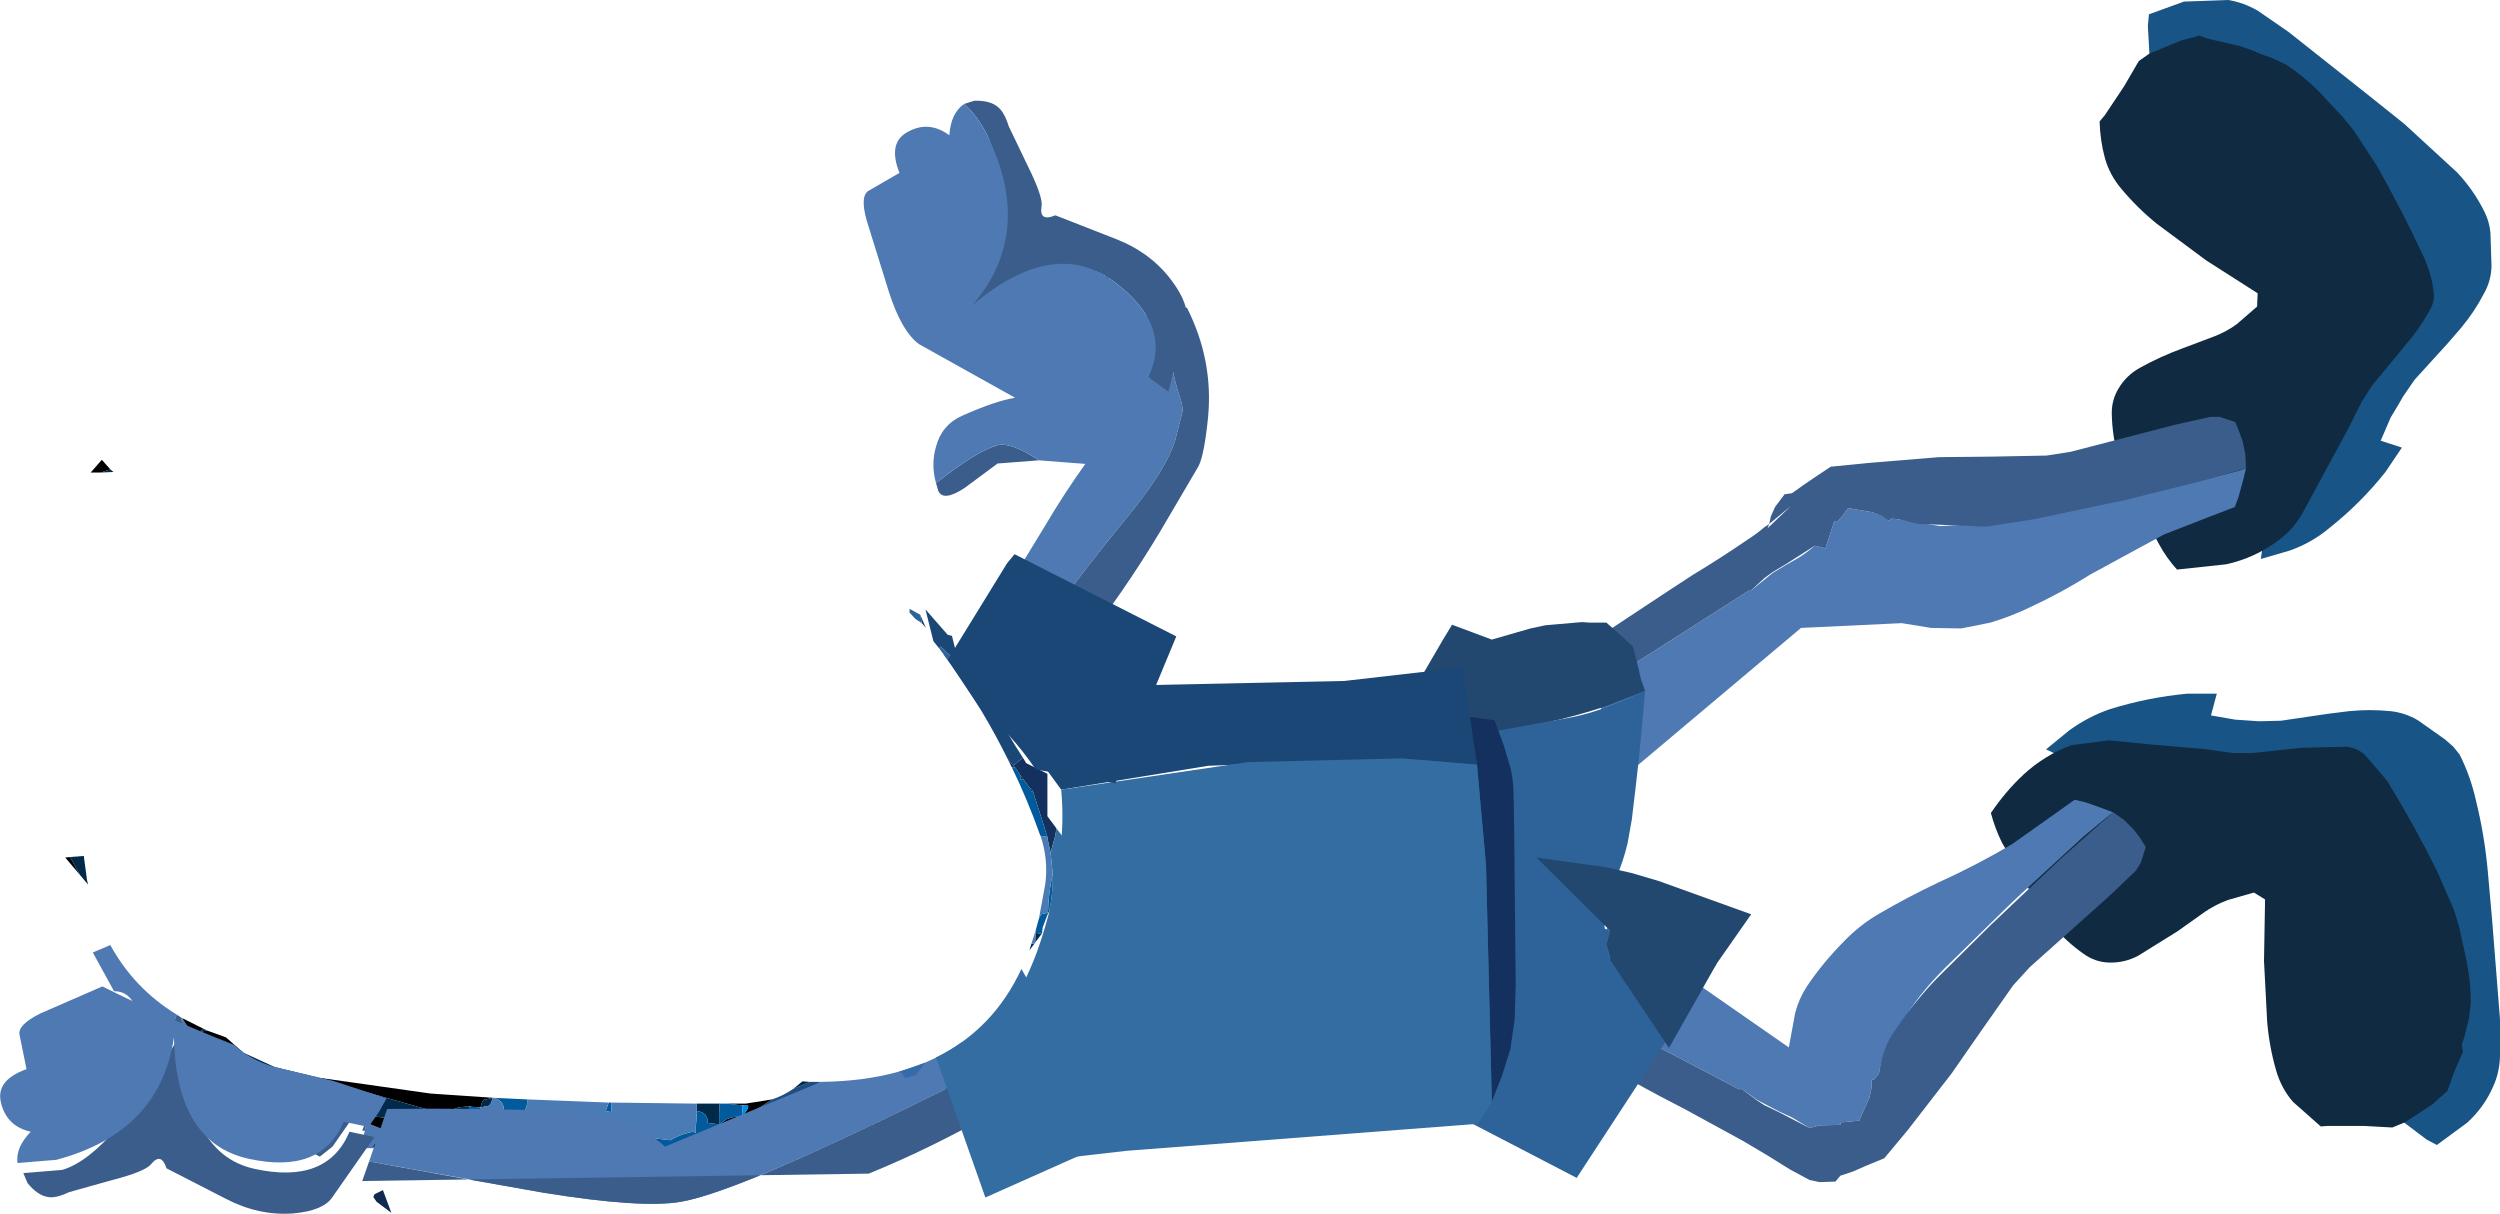 <?xml version="1.0" encoding="UTF-8" standalone="no"?>
<svg xmlns:xlink="http://www.w3.org/1999/xlink" height="114.45px" width="235.7px" xmlns="http://www.w3.org/2000/svg">
  <g transform="matrix(1.0, 0.0, 0.0, 1.0, 176.3, 77.2)">
    <path d="M18.8 -8.35 Q20.6 -9.65 22.65 -10.35 26.2 -11.45 29.9 -11.8 L32.7 -11.8 32.15 -9.75 34.45 -9.35 35.95 -9.25 36.7 -9.2 38.75 -9.25 43.15 -9.9 45.15 -10.15 Q47.15 -10.35 49.1 -10.15 50.45 -10.0 51.65 -9.3 L54.2 -7.5 55.0 -6.8 55.6 -6.05 Q56.65 -3.95 57.15 -1.65 57.95 1.6 58.25 4.95 L58.65 9.45 59.4 18.9 59.4 22.4 Q59.35 23.95 58.75 25.25 57.9 27.2 56.3 28.65 L53.45 30.75 52.5 30.25 49.65 28.1 49.55 22.3 49.35 17.8 49.35 16.55 48.85 13.6 Q48.3 10.25 47.35 7.05 46.7 4.9 45.2 3.2 44.15 2.0 42.6 1.35 39.85 0.25 36.95 -0.3 L26.35 -1.9 16.6 -6.55 18.8 -8.35" fill="#185586" fill-rule="evenodd" stroke="none"/>
    <path d="M36.0 -6.2 L40.7 -6.7 44.9 -6.8 Q45.85 -6.7 46.6 -6.1 L48.75 -3.6 Q51.3 0.55 53.45 4.9 L55.05 8.55 55.55 10.2 56.25 13.4 Q56.65 15.4 56.65 17.35 L56.45 18.95 56.0 20.7 55.8 21.25 55.9 22.0 55.1 23.8 54.45 25.65 53.05 26.9 50.45 28.6 49.25 29.1 46.5 28.95 43.2 28.95 42.5 29.0 39.9 26.7 Q38.8 25.45 38.3 23.75 37.65 21.5 37.45 19.15 L37.15 13.4 37.25 7.6 36.2 6.95 33.75 7.65 Q32.65 8.05 31.6 8.75 L29.0 10.6 25.3 12.9 Q24.0 13.6 22.5 13.55 21.2 13.5 20.1 12.7 18.55 11.6 17.25 10.1 L15.95 8.3 12.45 2.25 Q11.8 0.95 11.4 -0.55 12.75 -2.55 14.45 -4.15 16.45 -6.0 19.0 -6.95 L22.55 -7.4 26.6 -7.0 30.7 -6.65 31.4 -6.6 34.25 -6.2 36.0 -6.2" fill="#102a41" fill-rule="evenodd" stroke="none"/>
    <path d="M22.45 -0.25 L20.15 1.65 13.95 7.35 12.7 8.55 7.85 13.3 Q6.15 14.9 4.75 16.65 2.8 19.2 1.4 22.1 1.0 23.0 0.85 24.0 L0.4 24.55 0.15 24.6 0.15 24.85 0.15 25.35 -0.05 26.3 -0.8 27.95 -1.0 28.45 -2.0 28.55 -2.5 28.6 -2.75 28.6 -2.75 28.85 -4.75 28.9 -5.7 29.15 -7.35 28.15 -8.55 27.6 -10.65 26.5 -12.1 25.45 -12.35 25.5 -27.9 17.35 -24.55 9.8 -7.65 21.55 -7.05 18.3 Q-6.7 16.95 -5.95 15.8 -4.4 13.5 -2.4 11.5 -0.95 10.0 0.85 8.95 3.6 7.35 6.45 6.0 10.1 4.35 13.45 2.35 L17.05 -0.2 19.3 -1.8 20.35 -1.55 21.9 -1.0 22.95 -0.6 22.45 -0.25" fill="#4e79b3" fill-rule="evenodd" stroke="none"/>
    <path d="M22.95 -0.6 L23.95 0.1 24.85 1.0 25.4 1.7 26.0 2.65 25.55 4.1 25.1 4.85 22.65 7.2 15.05 14.0 13.5 15.7 10.55 19.9 7.7 24.0 3.6 29.3 1.35 32.0 -0.35 32.7 -1.6 33.25 -2.8 33.65 -3.25 34.2 -4.75 34.25 -5.7 34.05 -7.55 33.05 Q-9.75 31.65 -12.0 30.35 L-17.4 27.4 -19.8 26.15 -29.3 21.0 -27.9 17.35 -12.35 25.5 -12.1 25.45 -10.65 26.55 -9.95 27.0 -8.6 27.65 -5.7 29.15 -4.75 28.9 -2.75 28.85 -2.75 28.6 -2.5 28.6 -2.0 28.55 -1.0 28.45 -0.8 27.95 -0.05 26.3 0.15 25.35 0.15 24.6 0.4 24.55 0.85 24.0 Q1.0 23.0 1.3 22.05 1.6 21.1 2.15 20.25 4.0 17.45 6.3 15.05 L11.4 10.0 13.4 8.1 18.0 3.75 22.5 -0.25 22.95 -0.6" fill="#3b5d8b" fill-rule="evenodd" stroke="none"/>
    <path d="M46.9 -68.3 L50.4 -65.5 55.35 -60.95 Q56.95 -59.25 57.95 -57.2 58.4 -56.3 58.5 -55.25 L58.6 -52.05 Q58.55 -50.7 57.9 -49.55 57.0 -47.8 55.7 -46.25 L54.4 -44.75 51.35 -41.4 50.25 -39.8 49.85 -39.1 49.1 -37.85 48.15 -35.65 50.15 -35.0 48.6 -32.7 Q46.25 -29.75 43.35 -27.45 41.7 -26.05 39.6 -25.3 L36.85 -24.5 38.4 -35.15 41.8 -41.7 Q43.25 -44.75 44.15 -48.0 44.85 -50.5 44.9 -53.1 44.95 -54.15 44.35 -55.0 42.3 -58.05 39.75 -60.75 L35.75 -64.45 34.75 -65.25 31.15 -67.9 26.4 -71.2 26.2 -74.75 26.3 -75.85 29.6 -77.05 33.8 -77.2 Q35.25 -76.95 36.55 -76.2 L39.45 -74.2 46.9 -68.3" fill="#185586" fill-rule="evenodd" stroke="none"/>
    <path d="M42.3 -68.6 L44.55 -66.2 45.65 -64.85 47.8 -61.55 Q50.2 -57.3 52.25 -52.9 52.95 -51.35 53.15 -49.65 53.25 -48.7 52.75 -47.9 51.75 -46.1 50.35 -44.5 L47.3 -40.8 46.35 -39.3 45.1 -36.8 44.75 -36.15 42.8 -32.55 40.85 -28.95 Q39.95 -27.3 38.5 -26.25 36.3 -24.6 33.6 -24.0 L28.95 -23.5 Q27.95 -24.6 27.25 -25.9 25.55 -29.0 24.15 -32.25 L23.35 -34.3 Q22.85 -36.15 22.8 -38.1 22.75 -39.45 23.45 -40.6 24.2 -41.85 25.5 -42.55 27.4 -43.6 29.45 -44.35 L32.5 -45.5 Q33.65 -45.95 34.6 -46.65 L36.5 -48.3 36.55 -49.55 31.7 -52.65 27.05 -56.1 Q25.2 -57.6 23.7 -59.4 22.6 -60.7 22.15 -62.3 21.7 -63.95 21.65 -65.75 L22.15 -66.35 23.95 -69.05 25.35 -71.45 26.35 -72.15 29.25 -73.35 31.1 -73.85 Q31.6 -73.6 32.1 -73.5 L34.9 -72.85 36.05 -72.45 Q36.9 -72.05 37.75 -71.8 L39.25 -71.1 Q40.9 -70.0 42.3 -68.6" fill="#102a41" fill-rule="evenodd" stroke="none"/>
    <path d="M22.95 -29.95 L29.05 -31.35 32.0 -32.1 34.9 -32.85 35.45 -33.05 35.2 -32.0 34.75 -30.35 34.4 -29.4 31.8 -28.4 27.7 -26.8 20.8 -23.05 Q18.1 -21.35 15.2 -20.0 13.35 -19.1 11.35 -18.5 L8.6 -17.95 5.75 -18.0 3.0 -18.45 -6.5 -18.0 -22.25 -4.75 -26.25 -12.05 -11.45 -21.5 -11.25 -21.5 -9.15 -23.2 -7.9 -23.95 -6.75 -24.6 Q-5.95 -25.1 -5.2 -25.75 L-4.2 -25.5 -3.35 -28.1 -3.15 -27.95 -3.0 -28.1 -2.65 -28.5 -2.05 -29.3 -1.5 -29.2 0.25 -28.9 1.25 -28.5 1.65 -28.25 1.8 -28.1 2.0 -28.3 2.65 -28.25 6.6 -27.6 13.15 -27.95 20.2 -29.35 22.95 -29.95" fill="#4e79b3" fill-rule="evenodd" stroke="none"/>
    <path d="M32.95 -37.9 L34.45 -37.4 34.85 -36.4 35.15 -35.55 35.4 -34.3 35.45 -33.05 32.0 -32.05 23.85 -30.0 22.1 -29.65 15.5 -28.25 10.95 -27.55 4.6 -27.8 2.65 -28.25 2.0 -28.3 1.8 -28.1 1.2 -28.5 0.25 -28.9 -1.5 -29.2 -2.05 -29.3 -2.65 -28.5 -3.0 -28.1 -3.15 -27.95 -3.35 -28.1 -4.2 -25.5 -5.2 -25.75 -7.95 -24.0 -9.2 -23.25 -9.95 -22.7 -11.25 -21.5 -11.45 -21.5 -26.25 -12.05 -28.0 -15.55 -19.0 -21.5 -16.7 -23.0 Q-14.05 -24.6 -11.5 -26.35 -10.7 -26.85 -9.95 -27.5 L-9.5 -27.8 -9.65 -27.4 -7.45 -29.5 -9.5 -27.8 -9.35 -28.5 -8.95 -29.4 -8.05 -30.6 -7.35 -30.7 -6.3 -31.45 -5.2 -32.2 -3.7 -33.2 -0.2 -33.55 6.5 -34.1 11.5 -34.15 16.65 -34.25 18.9 -34.6 28.75 -37.15 32.1 -37.9 32.95 -37.9" fill="#3b5d8b" fill-rule="evenodd" stroke="none"/>
    <path d="M-47.7 -1.9 L-48.4 -9.1 -44.15 -12.0 -44.15 -10.2 -40.25 -16.9 -39.4 -18.3 -35.65 -16.9 -33.4 -17.55 -32.0 -17.95 -30.6 -18.25 -27.15 -18.55 -26.4 -18.5 -25.85 -18.5 -24.85 -18.5 -23.6 -17.4 -22.35 -16.25 -21.85 -14.3 -21.6 -13.2 -21.2 -12.05 -24.8 -10.65 Q-28.55 -9.4 -32.4 -8.7 L-36.25 -8.05 -38.7 -7.5 -47.7 -1.9" fill="#224870" fill-rule="evenodd" stroke="none"/>
    <path d="M-38.7 -7.5 L-36.25 -8.1 -28.25 -9.55 Q-26.45 -9.9 -24.8 -10.55 -22.95 -11.25 -21.2 -12.05 L-21.4 -9.75 -21.75 -6.0 -22.1 -2.9 -22.45 0.05 -22.85 2.3 Q-23.25 4.0 -23.95 5.6 L-24.7 6.7 -25.3 7.1 -25.0 10.35 -24.5 10.55 -24.85 11.85 -24.55 13.05 -24.5 13.3 -24.45 10.2 -14.45 13.65 -27.65 33.85 -43.15 25.8 -45.15 18.95 -46.85 7.85 -47.7 -1.9 -38.7 -7.5" fill="#2e6399" fill-rule="evenodd" stroke="none"/>
    <path d="M-14.45 13.65 L-18.95 21.6 -24.5 13.3 -24.5 13.05 -24.85 11.85 -24.5 10.55 -31.45 3.65 -24.95 4.55 -22.5 5.1 -19.95 5.85 -11.2 9.0 -14.45 13.65" fill="#224870" fill-rule="evenodd" stroke="none"/>
    <path d="M-38.8 -13.15 L-38.05 -9.65 -35.4 -9.3 -34.5 -6.85 -33.85 -4.65 Q-33.6 -3.4 -33.6 -2.2 L-33.55 0.35 -33.4 15.65 -33.5 18.9 -33.9 21.7 -34.7 24.25 -35.65 26.65 -36.2 4.35 -37.05 -5.1 -38.05 -9.65 -39.65 -9.9 -38.95 -12.6 -38.8 -13.15" fill="#14305e" fill-rule="evenodd" stroke="none"/>
    <path d="M-85.65 -14.1 L-86.35 -15.1 -84.55 -13.65 -85.65 -14.1 M-79.85 -5.75 L-79.55 -5.25 -77.55 -4.25 -77.55 -0.25 -76.7 0.9 -76.8 1.55 -77.25 3.2 -77.55 1.8 -77.55 1.7 -78.9 -2.55 -78.9 -2.6 -79.1 -2.8 -79.2 -2.9 -79.25 -2.95 -79.8 -3.7 -80.1 -4.1 -80.6 -4.85 -80.8 -5.0 -79.85 -5.75" fill="#14305e" fill-rule="evenodd" stroke="none"/>
    <path d="M-109.85 30.8 L-109.65 30.95 -109.55 30.85 -109.3 30.65 -107.75 30.1 -108.55 30.75 -109.8 31.3 -110.5 31.25 -110.35 30.95 -109.85 30.8" fill="#031f32" fill-rule="evenodd" stroke="none"/>
    <path d="M-76.7 0.9 L-76.05 1.75 -76.05 7.25 Q-76.9 7.9 -77.4 8.8 -77.0 7.0 -77.05 5.2 L-77.25 3.2 -76.8 1.55 -76.7 0.9 M-77.45 8.85 L-77.7 9.45 -77.55 9.05 -77.45 8.85" fill="#336da1" fill-rule="evenodd" stroke="none"/>
    <path d="M-105.3 28.25 L-106.2 28.9 -105.3 28.25 M-132.1 31.05 L-134.75 31.05 -136.5 30.0 -134.35 30.5 -132.4 30.95 -132.1 31.05 M-137.4 31.05 L-139.9 31.05 -140.2 30.25 -137.4 31.05 M-141.0 31.05 L-142.35 31.05 -141.9 29.4 -141.75 28.65 -140.4 29.2 -138.85 29.5 -139.4 29.8 -140.2 30.25 -141.0 30.65 -141.15 30.9 -141.0 31.05 M-149.9 28.6 L-151.55 25.75 -158.45 21.0 -158.95 20.65 -159.2 18.75 -159.1 18.8 -159.0 19.0 -158.6 19.6 Q-152.95 23.4 -146.7 26.4 L-145.05 27.2 Q-146.9 28.75 -149.9 28.6 M-160.1 19.9 L-163.55 17.75 Q-164.1 16.25 -165.55 16.25 L-167.55 12.6 -165.9 11.9 Q-163.65 16.0 -159.65 18.45 L-160.1 19.9" fill="#4e79b3" fill-rule="evenodd" stroke="none"/>
    <path d="M-110.25 30.65 L-109.85 30.8 -110.35 30.95 -110.25 30.65 M-109.3 30.65 L-107.4 29.0 -106.55 29.15 -106.2 28.9 -106.55 29.15 -107.75 30.1 -109.3 30.65 M-112.5 31.45 L-113.5 31.5 -113.4 31.45 -113.3 31.35 -112.5 31.45 M-141.9 29.4 L-142.15 29.4 -141.85 28.6 -141.75 28.65 -141.9 29.4 M-143.0 28.1 L-144.95 30.9 -146.15 31.85 -147.1 31.35 -147.55 31.25 -148.05 29.75 -149.55 29.25 -149.9 28.6 Q-146.9 28.75 -145.05 27.2 L-143.0 28.1 M-158.95 20.65 L-160.1 19.9 -159.65 18.45 -159.2 18.75 -158.95 20.65" fill="#3b5d8b" fill-rule="evenodd" stroke="none"/>
    <path d="M-89.4 -18.45 L-89.5 -19.05 -89.5 -19.15 -89.0 -18.0 -89.4 -18.45 M-86.5 -14.35 L-85.65 -14.1 -84.55 -13.65 -86.35 -15.1 -87.0 -15.65 -87.65 -16.25 -87.7 -16.15 -87.7 -16.0 -88.3 -16.75 -89.05 -19.75 -86.95 -17.35 -86.55 -17.25 -86.05 -15.25 -84.55 -14.75 Q-82.7 -10.1 -79.85 -5.75 L-80.8 -5.0 -80.85 -5.1 -81.3 -5.65 Q-83.55 -10.2 -86.5 -14.35" fill="#1b4777" fill-rule="evenodd" stroke="none"/>
    <path d="M-89.4 -18.45 L-90.0 -18.85 -90.55 -19.45 -90.55 -19.65 -90.55 -19.8 -89.55 -19.25 -89.5 -19.15 -89.5 -19.05 -89.4 -18.45 M-87.25 -15.35 L-87.35 -15.55 -87.45 -15.65 -87.7 -16.0 -87.7 -16.15 -87.65 -16.25 -87.0 -15.65 -86.35 -15.1 -85.65 -14.1 -86.5 -14.35 -87.25 -15.35" fill="#2e6399" fill-rule="evenodd" stroke="none"/>
    <path d="M-107.4 29.0 L-103.5 26.45 Q-102.45 26.1 -101.5 25.45 L-99.95 24.8 -98.9 24.8 -105.3 28.25 -106.2 28.9 -106.55 29.15 -107.4 29.0" fill="#1d4d82" fill-rule="evenodd" stroke="none"/>
    <path d="M-134.75 31.05 L-132.35 32.5 -137.4 31.05 -140.2 30.25 -139.9 31.05 -139.4 32.4 -140.8 31.35 -141.0 31.05 -141.15 30.9 -141.0 30.65 -140.2 30.25 -139.4 29.8 -138.85 29.5 -136.5 30.0 -134.75 31.05" fill="#0f2950" fill-rule="evenodd" stroke="none"/>
    <path d="M-166.8 -32.65 L-167.75 -32.65 -166.7 -33.85 -165.9 -32.95 -166.8 -32.65 M-107.75 26.85 L-106.0 26.85 -103.5 26.45 -107.4 29.0 -109.3 30.65 -109.55 30.85 -109.65 30.95 -109.85 30.8 -110.25 30.65 -110.2 30.35 -108.8 29.55 -108.5 28.9 -108.5 28.85 -108.5 28.8 -107.75 28.3 -107.45 28.2 -107.3 28.15 -106.35 28.0 Q-105.8 27.55 -105.75 27.05 L-106.3 27.0 -106.45 27.0 -107.35 26.9 -107.75 26.85 M-121.0 33.55 L-121.3 33.85 -124.45 33.1 -123.75 33.15 -122.7 33.3 -122.1 33.4 -121.0 33.55 M-128.25 32.0 L-130.85 31.35 -131.4 31.2 -131.2 31.2 -128.85 31.45 -128.25 32.0 M-141.85 28.6 L-143.0 28.1 -145.05 27.2 -146.7 26.4 Q-152.95 23.4 -158.6 19.6 L-159.0 19.0 -159.1 18.8 -157.1 19.8 -157.4 20.0 -157.45 20.0 -157.25 20.05 -156.8 19.95 -155.0 20.6 -153.35 22.05 -154.4 21.65 -153.6 22.25 Q-151.6 23.65 -149.3 24.85 L-144.75 26.9 -142.7 27.65 -141.75 28.0 -141.65 28.0 -141.55 28.0 -137.3 28.5 -137.0 28.55 -135.75 28.7 -135.35 28.75 -134.3 28.85 -134.3 29.9 -134.35 30.2 -134.35 30.5 -136.5 30.0 -138.85 29.5 -140.4 29.2 -141.75 28.65 -141.85 28.6 M-146.3 24.4 L-135.7 25.9 -129.8 26.3 -129.85 26.3 -130.7 26.5 -130.85 26.7 -131.0 27.2 -131.85 27.15 -132.05 27.1 -133.05 27.2 Q-133.7 27.4 -134.25 27.85 L-134.6 27.8 -135.15 27.65 -135.3 27.6 -140.95 26.0 -141.45 25.85 -141.75 25.8 -143.55 25.25 -146.3 24.4 M-169.7 3.6 L-168.75 5.3 -170.15 3.65 -169.7 3.6" fill="#000000" fill-rule="evenodd" stroke="none"/>
    <path d="M-166.8 -32.65 L-165.9 -32.95 -165.6 -32.7 -166.8 -32.65 M-78.1 10.85 L-78.7 11.65 -78.7 11.7 -78.7 11.6 -78.7 11.55 -78.65 10.75 -78.1 10.85 M-78.8 11.8 L-79.25 12.4 -79.05 11.75 -78.8 11.8 M-80.9 -4.85 L-81.3 -5.65 -80.85 -5.1 -80.8 -5.0 -80.6 -4.85 -80.9 -4.85 M-79.8 -3.7 L-80.1 -3.7 -80.1 -4.1 -79.8 -3.7 M-79.1 -2.8 L-78.9 -2.6 -79.1 -2.6 -79.1 -2.8 M-77.5 8.85 L-77.45 8.85 -77.55 9.05 -77.5 8.85 M-101.5 25.45 L-100.65 24.75 -99.95 24.8 -101.5 25.45 M-157.1 19.8 L-156.8 19.95 -157.25 20.05 -157.45 20.0 -157.4 20.0 -157.1 19.8 M-153.35 22.05 L-150.4 23.4 -146.3 24.4 -143.55 25.25 -141.75 25.8 -141.45 25.85 -140.95 26.0 -135.3 27.6 -135.15 27.65 -134.6 27.8 -134.25 27.85 Q-133.7 27.4 -133.05 27.2 L-132.05 27.1 Q-132.1 27.6 -132.3 27.7 L-134.25 27.85 -134.3 28.85 -135.35 28.75 -135.75 28.7 -137.0 28.55 -137.3 28.5 -141.55 28.0 -141.65 28.0 -141.75 28.0 -142.7 27.65 -144.75 26.9 -149.3 24.85 Q-151.6 23.65 -153.6 22.25 L-154.4 21.65 -153.35 22.05 M-110.6 26.85 L-108.45 26.85 -108.5 27.75 -108.5 27.85 -108.5 28.5 -108.5 28.8 -109.35 28.7 -109.6 28.65 -109.6 28.3 -109.8 27.9 Q-110.1 27.6 -110.6 27.55 L-110.6 26.85 M-129.85 26.3 L-130.0 26.8 -130.2 27.05 -131.0 27.2 -130.85 26.7 -130.7 26.5 -129.85 26.3 M-169.7 3.6 L-168.4 3.5 -168.1 5.75 -168.0 6.2 -168.25 5.9 -168.75 5.3 -169.7 3.6" fill="#00294a" fill-rule="evenodd" stroke="none"/>
    <path d="M-77.4 8.8 L-77.45 8.85 -77.5 8.85 -77.55 9.05 -77.7 9.45 -78.0 10.25 -78.05 10.75 -78.1 10.85 -78.65 10.75 -78.65 10.5 -78.35 9.4 -78.15 9.0 -77.5 8.85 Q-77.45 6.95 -77.05 5.2 -77.0 7.0 -77.4 8.8 M-78.2 1.6 L-78.25 1.5 Q-79.4 -1.75 -80.9 -4.85 L-80.6 -4.85 -80.1 -4.1 -80.1 -3.7 -79.8 -3.7 -79.25 -2.95 -79.2 -2.9 -79.1 -2.8 -79.1 -2.6 -78.9 -2.6 -78.9 -2.55 -77.55 1.7 -78.2 1.6 M-107.75 26.85 L-107.35 26.9 -106.45 27.0 -106.3 27.0 -106.3 27.35 -106.35 28.0 -107.3 28.15 -107.45 28.2 -107.75 28.3 -108.5 28.8 -108.5 28.85 -108.5 28.9 -108.8 29.55 -110.2 30.35 -110.25 30.65 -110.35 30.95 -110.5 31.25 -110.6 31.4 -112.5 31.45 -113.3 31.35 -113.4 31.45 -113.5 31.5 -114.75 32.3 -115.2 32.3 -115.4 32.3 -117.05 33.35 -121.0 33.55 -122.1 33.4 -122.7 33.3 -123.75 33.15 Q-125.15 29.45 -121.9 32.7 L-121.7 32.9 -121.65 32.9 -119.9 32.85 -119.0 32.8 -118.0 32.15 -117.4 31.7 -117.25 31.45 -117.2 31.35 -115.8 31.1 -115.35 31.0 -115.25 31.1 Q-115.2 29.95 -113.95 30.2 L-113.1 30.3 Q-112.3 29.8 -111.2 29.55 L-111.0 29.5 -110.7 29.6 -110.7 28.95 -110.65 28.55 -110.6 27.55 Q-110.1 27.6 -109.8 27.9 L-109.6 28.3 -109.6 28.65 -109.35 28.7 -108.5 28.8 -108.5 28.5 -108.5 27.85 -108.5 27.75 -108.45 26.85 -107.75 26.85 M-131.85 31.1 L-132.1 31.05 -132.4 30.95 -134.35 30.5 -134.35 30.2 -134.3 29.9 -134.3 28.85 -134.25 27.85 -132.3 27.7 Q-132.1 27.6 -132.05 27.1 L-131.85 27.15 -131.0 27.2 -130.9 27.7 -129.3 28.3 Q-127.7 29.05 -128.0 29.65 L-129.0 30.35 -131.6 31.05 -131.85 31.1 M-129.8 26.3 L-126.6 26.45 -126.6 26.65 Q-126.6 28.3 -128.8 27.45 -128.8 26.9 -129.1 26.65 -129.35 26.35 -129.85 26.3 L-129.8 26.3 M-118.9 26.75 L-118.65 26.75 -118.65 27.65 -119.2 27.55 -118.9 26.75 M-121.45 30.35 L-119.45 29.8 Q-118.65 29.6 -119.15 29.8 L-120.5 30.3 -121.45 30.35" fill="#005a9c" fill-rule="evenodd" stroke="none"/>
    <path d="M-78.7 11.7 L-78.8 11.8 -79.05 11.75 -78.65 10.5 -78.65 10.75 -78.7 11.55 -78.7 11.6 -78.7 11.7 M-78.35 9.4 L-77.75 6.15 Q-77.45 3.8 -78.2 1.6 L-77.55 1.7 -77.55 1.8 -77.25 3.2 -77.05 5.2 Q-77.45 6.95 -77.5 8.85 L-78.15 9.0 -78.35 9.4 M-124.45 33.1 L-125.75 32.7 -128.25 32.0 -128.85 31.45 -131.2 31.2 -131.4 31.2 -131.85 31.1 -131.6 31.05 -129.0 30.35 -128.0 29.65 Q-127.7 29.05 -129.3 28.3 L-130.9 27.7 -131.0 27.2 -130.2 27.05 -130.0 26.8 -129.85 26.3 Q-129.35 26.35 -129.1 26.65 -128.8 26.9 -128.8 27.45 -126.6 28.3 -126.6 26.65 L-126.6 26.45 -118.9 26.75 -119.2 27.55 -118.65 27.65 -118.65 26.75 -110.6 26.85 -110.6 27.55 -110.65 28.55 -110.7 28.95 -110.7 29.6 -111.0 29.5 -111.2 29.55 Q-112.3 29.8 -113.1 30.3 L-113.95 30.2 Q-115.2 29.95 -115.25 31.1 L-115.35 31.0 -115.8 31.1 -117.2 31.35 -117.25 31.45 -117.4 31.7 -118.0 32.15 Q-119.05 32.35 -119.9 32.85 L-121.65 32.9 -121.7 32.9 -121.9 32.7 Q-125.15 29.45 -123.75 33.15 L-124.45 33.1 M-121.45 30.35 L-120.5 30.3 -119.15 29.8 Q-118.65 29.6 -119.45 29.8 L-121.45 30.35" fill="#4a7bb5" fill-rule="evenodd" stroke="none"/>
    <path d="M-87.45 -15.65 L-87.35 -15.55 -87.25 -15.35 -87.45 -15.65 M-106.3 27.0 L-105.75 27.05 Q-105.8 27.55 -106.35 28.0 L-106.3 27.35 -106.3 27.0" fill="#008cef" fill-rule="evenodd" stroke="none"/>
    <path d="M-85.0 -12.1 L-85.05 -12.25 -49.55 -13.0 -38.65 -14.25 -38.4 -14.3 -37.05 -5.1 -44.15 -5.7 -62.4 -5.0 -76.25 -2.75 -80.15 -8.1 -85.0 -12.1" fill="#1b4777" fill-rule="evenodd" stroke="none"/>
    <path d="M-58.65 -5.35 L-44.15 -5.7 -37.05 -5.1 -36.2 4.35 -35.65 26.65 -36.95 28.75 -70.1 31.3 -82.3 32.7 -85.6 29.3 -87.65 26.4 -87.65 26.15 -87.2 25.85 -87.25 25.35 -85.7 24.05 -81.95 19.15 Q-79.8 16.0 -78.5 12.45 -76.8 7.7 -76.3 2.65 -76.0 0.0 -76.25 -2.75 L-58.65 -5.35" fill="#336da1" fill-rule="evenodd" stroke="none"/>
    <path d="M-85.6 21.05 L-84.2 24.0 Q-106.35 35.15 -112.1 36.1 -115.75 36.75 -125.05 35.25 L-141.5 32.3 -139.8 27.35 Q-130.85 27.25 -123.85 27.55 -116.85 27.9 -113.6 30.9 L-98.9 24.8 Q-90.7 24.7 -85.6 21.05" fill="#4e79b3" fill-rule="evenodd" stroke="none"/>
    <path d="M-141.5 32.3 L-132.15 34.0 -142.15 34.15 -141.5 32.3 M-104.6 33.6 Q-109.75 35.7 -112.1 36.1 -115.75 36.75 -125.05 35.25 L-132.15 34.0 -104.6 33.6 Q-97.25 30.55 -84.2 24.0 L-82.45 27.6 Q-88.5 31.05 -94.4 33.45 L-104.6 33.6" fill="#3b5d8b" fill-rule="evenodd" stroke="none"/>
    <path d="M-80.0 14.15 L-70.95 30.15 -83.4 35.7 -88.05 22.5 Q-82.65 19.85 -80.0 14.15" fill="#336da1" fill-rule="evenodd" stroke="none"/>
    <path d="M-155.05 35.8 L-160.6 32.95 Q-161.1 31.4 -162.05 32.55 -162.6 33.25 -165.7 34.05 L-169.8 35.2 Q-171.05 35.8 -171.8 35.65 -172.75 35.5 -173.7 34.35 L-174.1 33.4 -170.45 33.1 Q-165.7 31.75 -158.9 19.6 -159.15 31.5 -152.3 33.0 -145.45 34.5 -143.35 29.5 L-141.0 30.0 -144.95 35.65 Q-145.8 36.95 -148.65 37.2 -151.9 37.45 -155.05 35.8" fill="#3b5d8b" fill-rule="evenodd" stroke="none"/>
    <path d="M-154.25 21.3 Q-152.6 22.8 -150.4 23.4 L-144.9 24.7 -139.85 26.35 -140.55 27.6 -141.55 29.05 -143.9 28.55 Q-146.0 33.55 -152.85 32.05 -159.7 30.55 -159.9 20.6 -161.2 29.55 -171.0 32.15 L-174.65 32.45 Q-174.85 31.0 -173.4 29.5 -175.65 29.0 -176.2 26.8 -176.75 24.65 -173.8 23.6 L-174.45 20.4 Q-174.7 19.45 -172.5 18.35 L-166.65 15.8 Q-160.65 18.8 -154.25 21.3" fill="#4e79b3" fill-rule="evenodd" stroke="none"/>
    <path d="M-64.8 -38.45 L-65.5 -35.7 Q-66.3 -33.1 -69.5 -29.1 -74.7 -22.75 -76.9 -19.5 L-81.05 -22.25 -77.85 -27.5 Q-74.0 -34.0 -70.4 -37.85 -72.95 -41.45 -72.4 -48.4 -71.8 -55.4 -71.5 -46.8 L-66.35 -47.85 Q-66.1 -42.75 -65.1 -39.9 -64.8 -39.05 -64.8 -38.45" fill="#4e79b3" fill-rule="evenodd" stroke="none"/>
    <path d="M-64.4 -48.2 Q-61.9 -43.25 -62.4 -37.9 -62.75 -34.35 -63.3 -33.25 L-66.15 -28.4 Q-69.35 -22.85 -73.55 -17.3 L-76.9 -19.5 Q-74.7 -22.75 -69.5 -29.1 -66.3 -33.1 -65.5 -35.7 L-64.8 -38.45 Q-64.8 -39.05 -65.1 -39.9 -66.1 -42.75 -66.35 -47.85 L-64.4 -48.2" fill="#3b5d8b" fill-rule="evenodd" stroke="none"/>
    <path d="M-83.95 -10.5 L-86.95 -15.0 -81.35 -24.1 -80.65 -24.95 -65.4 -17.2 -71.15 -3.35 -78.65 -4.65 Q-80.95 -8.05 -83.95 -10.5" fill="#1b4777" fill-rule="evenodd" stroke="none"/>
    <path d="M-85.4 -67.4 L-84.45 -67.7 Q-82.95 -67.75 -82.2 -67.1 -81.6 -66.6 -81.2 -65.3 L-79.35 -61.45 Q-77.95 -58.6 -78.1 -57.75 -78.35 -56.25 -76.8 -56.9 L-71.05 -54.65 Q-67.75 -53.35 -65.8 -50.7 -64.1 -48.4 -64.5 -46.9 L-66.15 -40.25 -68.05 -41.65 Q-65.7 -46.55 -71.35 -50.7 -77.0 -54.85 -85.8 -46.85 -81.1 -59.95 -83.2 -64.4 -84.1 -66.25 -85.4 -67.4" fill="#3b5d8b" fill-rule="evenodd" stroke="none"/>
    <path d="M-85.35 -31.2 Q-87.4 -29.85 -87.85 -30.95 L-88.05 -31.65 Q-84.25 -34.65 -82.35 -35.2 -81.05 -35.6 -78.35 -33.8 L-82.25 -33.5 -85.35 -31.2" fill="#3b5d8b" fill-rule="evenodd" stroke="none"/>
    <path d="M-86.8 -64.45 Q-86.65 -66.55 -85.4 -67.4 -84.1 -66.25 -83.2 -64.4 -78.75 -55.3 -84.6 -48.45 -77.0 -54.85 -71.35 -50.7 -65.7 -46.55 -68.05 -41.65 L-66.15 -40.25 -66.55 -38.5 Q-68.4 -33.2 -71.25 -33.25 L-78.35 -33.8 Q-81.05 -35.6 -82.35 -35.2 -84.25 -34.65 -88.05 -31.65 -88.55 -33.4 -88.05 -35.1 -87.5 -37.15 -85.6 -38.0 -82.45 -39.4 -80.6 -39.7 L-89.65 -44.75 Q-91.3 -45.95 -92.5 -49.7 L-94.6 -56.45 Q-95.25 -58.8 -94.35 -59.25 L-91.5 -60.9 Q-92.65 -63.8 -90.65 -64.8 -88.7 -65.85 -86.8 -64.45" fill="#4e79b3" fill-rule="evenodd" stroke="none"/>
    <path d="M-91.3 23.95 L-91.55 23.85 -89.1 23.0 -89.95 24.15 -90.95 24.45 -91.3 23.95" fill="#356ba8" fill-rule="evenodd" stroke="none"/>
    <path d="M-140.8 36.1 L-141.1 35.65 -141.0 35.4 -140.2 35.0 -139.4 37.15 -140.8 36.1" fill="#0f2950" fill-rule="evenodd" stroke="none"/>
  </g>
</svg>
